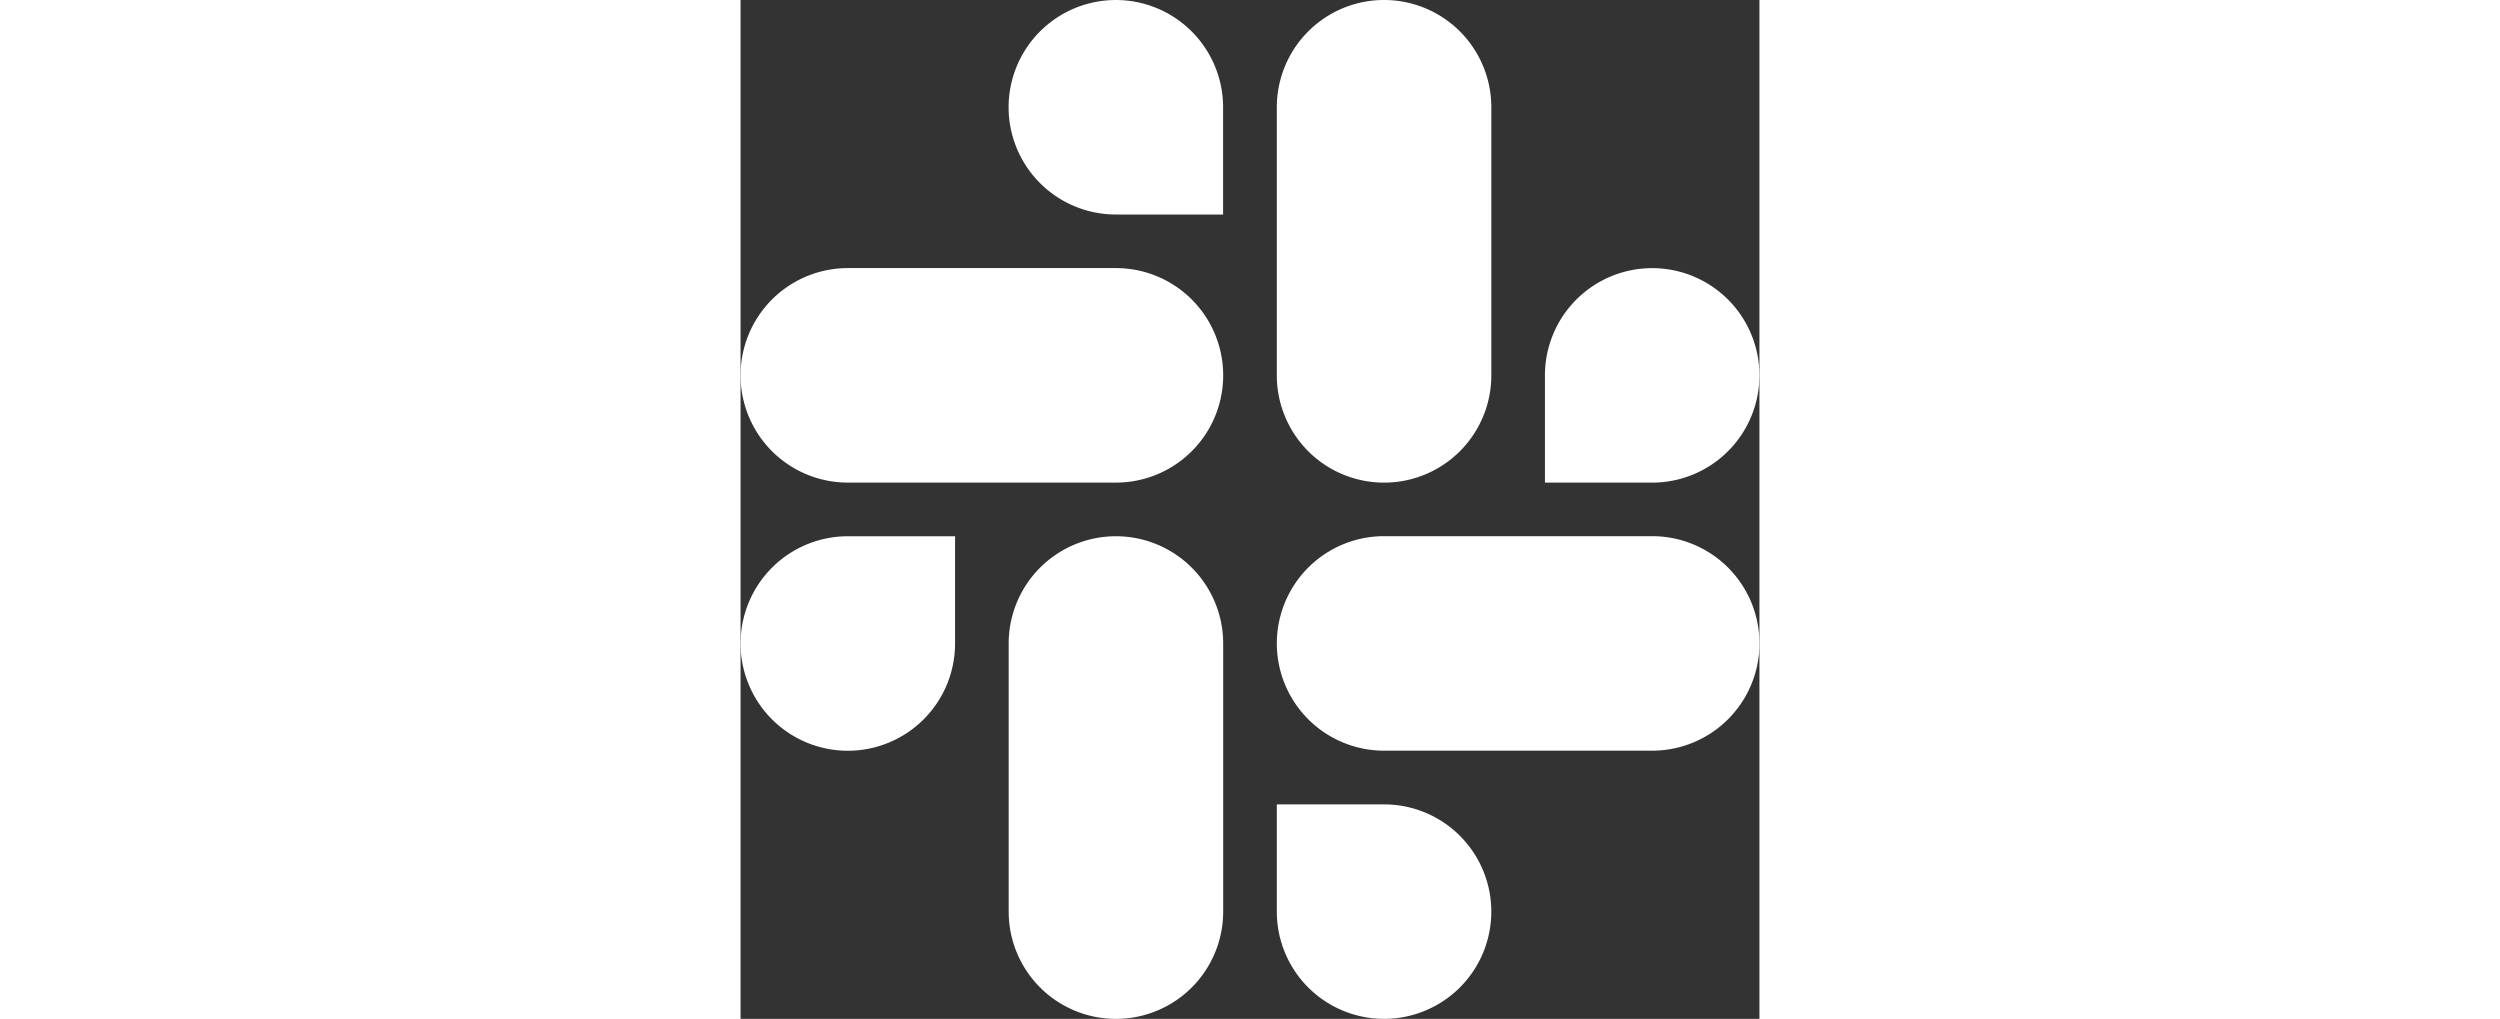 <svg xmlns="http://www.w3.org/2000/svg" width="110.594" height="45.073" viewBox="0 0 45.073 45.073">
    <rect x="0" y="0" width="45.073" height="45.073" fill="#333333" stroke="none"/>
    <g id="Group_208" data-name="Group 208" transform="translate(-661.145 -806.287)">
        <g id="Group_204" data-name="Group 204" transform="translate(661.145 830.01)">
            <path id="Path_208" d="M670.634 856.859a4.744 4.744 0 1 1-4.744-4.744h4.744z" fill="#fff" data-name="Path 208" transform="translate(-661.145 -852.115)"></path>
            <path id="Path_209" d="M684.059 856.859a4.744 4.744 0 0 1 9.489 0v11.861a4.744 4.744 0 1 1-9.489 0z" fill="#fff" data-name="Path 209" transform="translate(-672.198 -852.115)"></path>
        </g>
        <g id="Group_205" data-name="Group 205" transform="translate(661.145 806.287)">
            <path id="Path_210" d="M688.8 815.776a4.744 4.744 0 1 1 4.744-4.745v4.745z" fill="#fff" data-name="Path 210" transform="translate(-672.198 -806.287)"></path>
            <path id="Path_211" d="M677.751 829.2a4.744 4.744 0 0 1 0 9.489H665.89a4.744 4.744 0 1 1 0-9.489z" fill="#fff" data-name="Path 211" transform="translate(-661.145 -817.34)"></path>
        </g>
        <g id="Group_206" data-name="Group 206" transform="translate(684.868 806.287)">
            <path id="Path_212" d="M729.887 833.945a4.744 4.744 0 1 1 4.745 4.745h-4.745z" fill="#fff" data-name="Path 212" transform="translate(-718.026 -817.34)"></path>
            <path id="Path_213" d="M716.462 822.893a4.744 4.744 0 1 1-9.489 0v-11.862a4.744 4.744 0 0 1 9.489 0z" fill="#fff" data-name="Path 213" transform="translate(-706.973 -806.287)"></path>
        </g>
        <g id="Group_207" data-name="Group 207" transform="translate(684.868 830.01)">
            <path id="Path_214" d="M711.718 875.029a4.744 4.744 0 1 1-4.745 4.744v-4.744z" fill="#fff" data-name="Path 214" transform="translate(-706.973 -863.168)"></path>
            <path id="Path_215" d="M711.718 861.6a4.744 4.744 0 1 1 0-9.489h11.861a4.744 4.744 0 0 1 0 9.489z" fill="#fff" data-name="Path 215" transform="translate(-706.973 -852.115)"></path>
        </g>
    </g>
</svg>